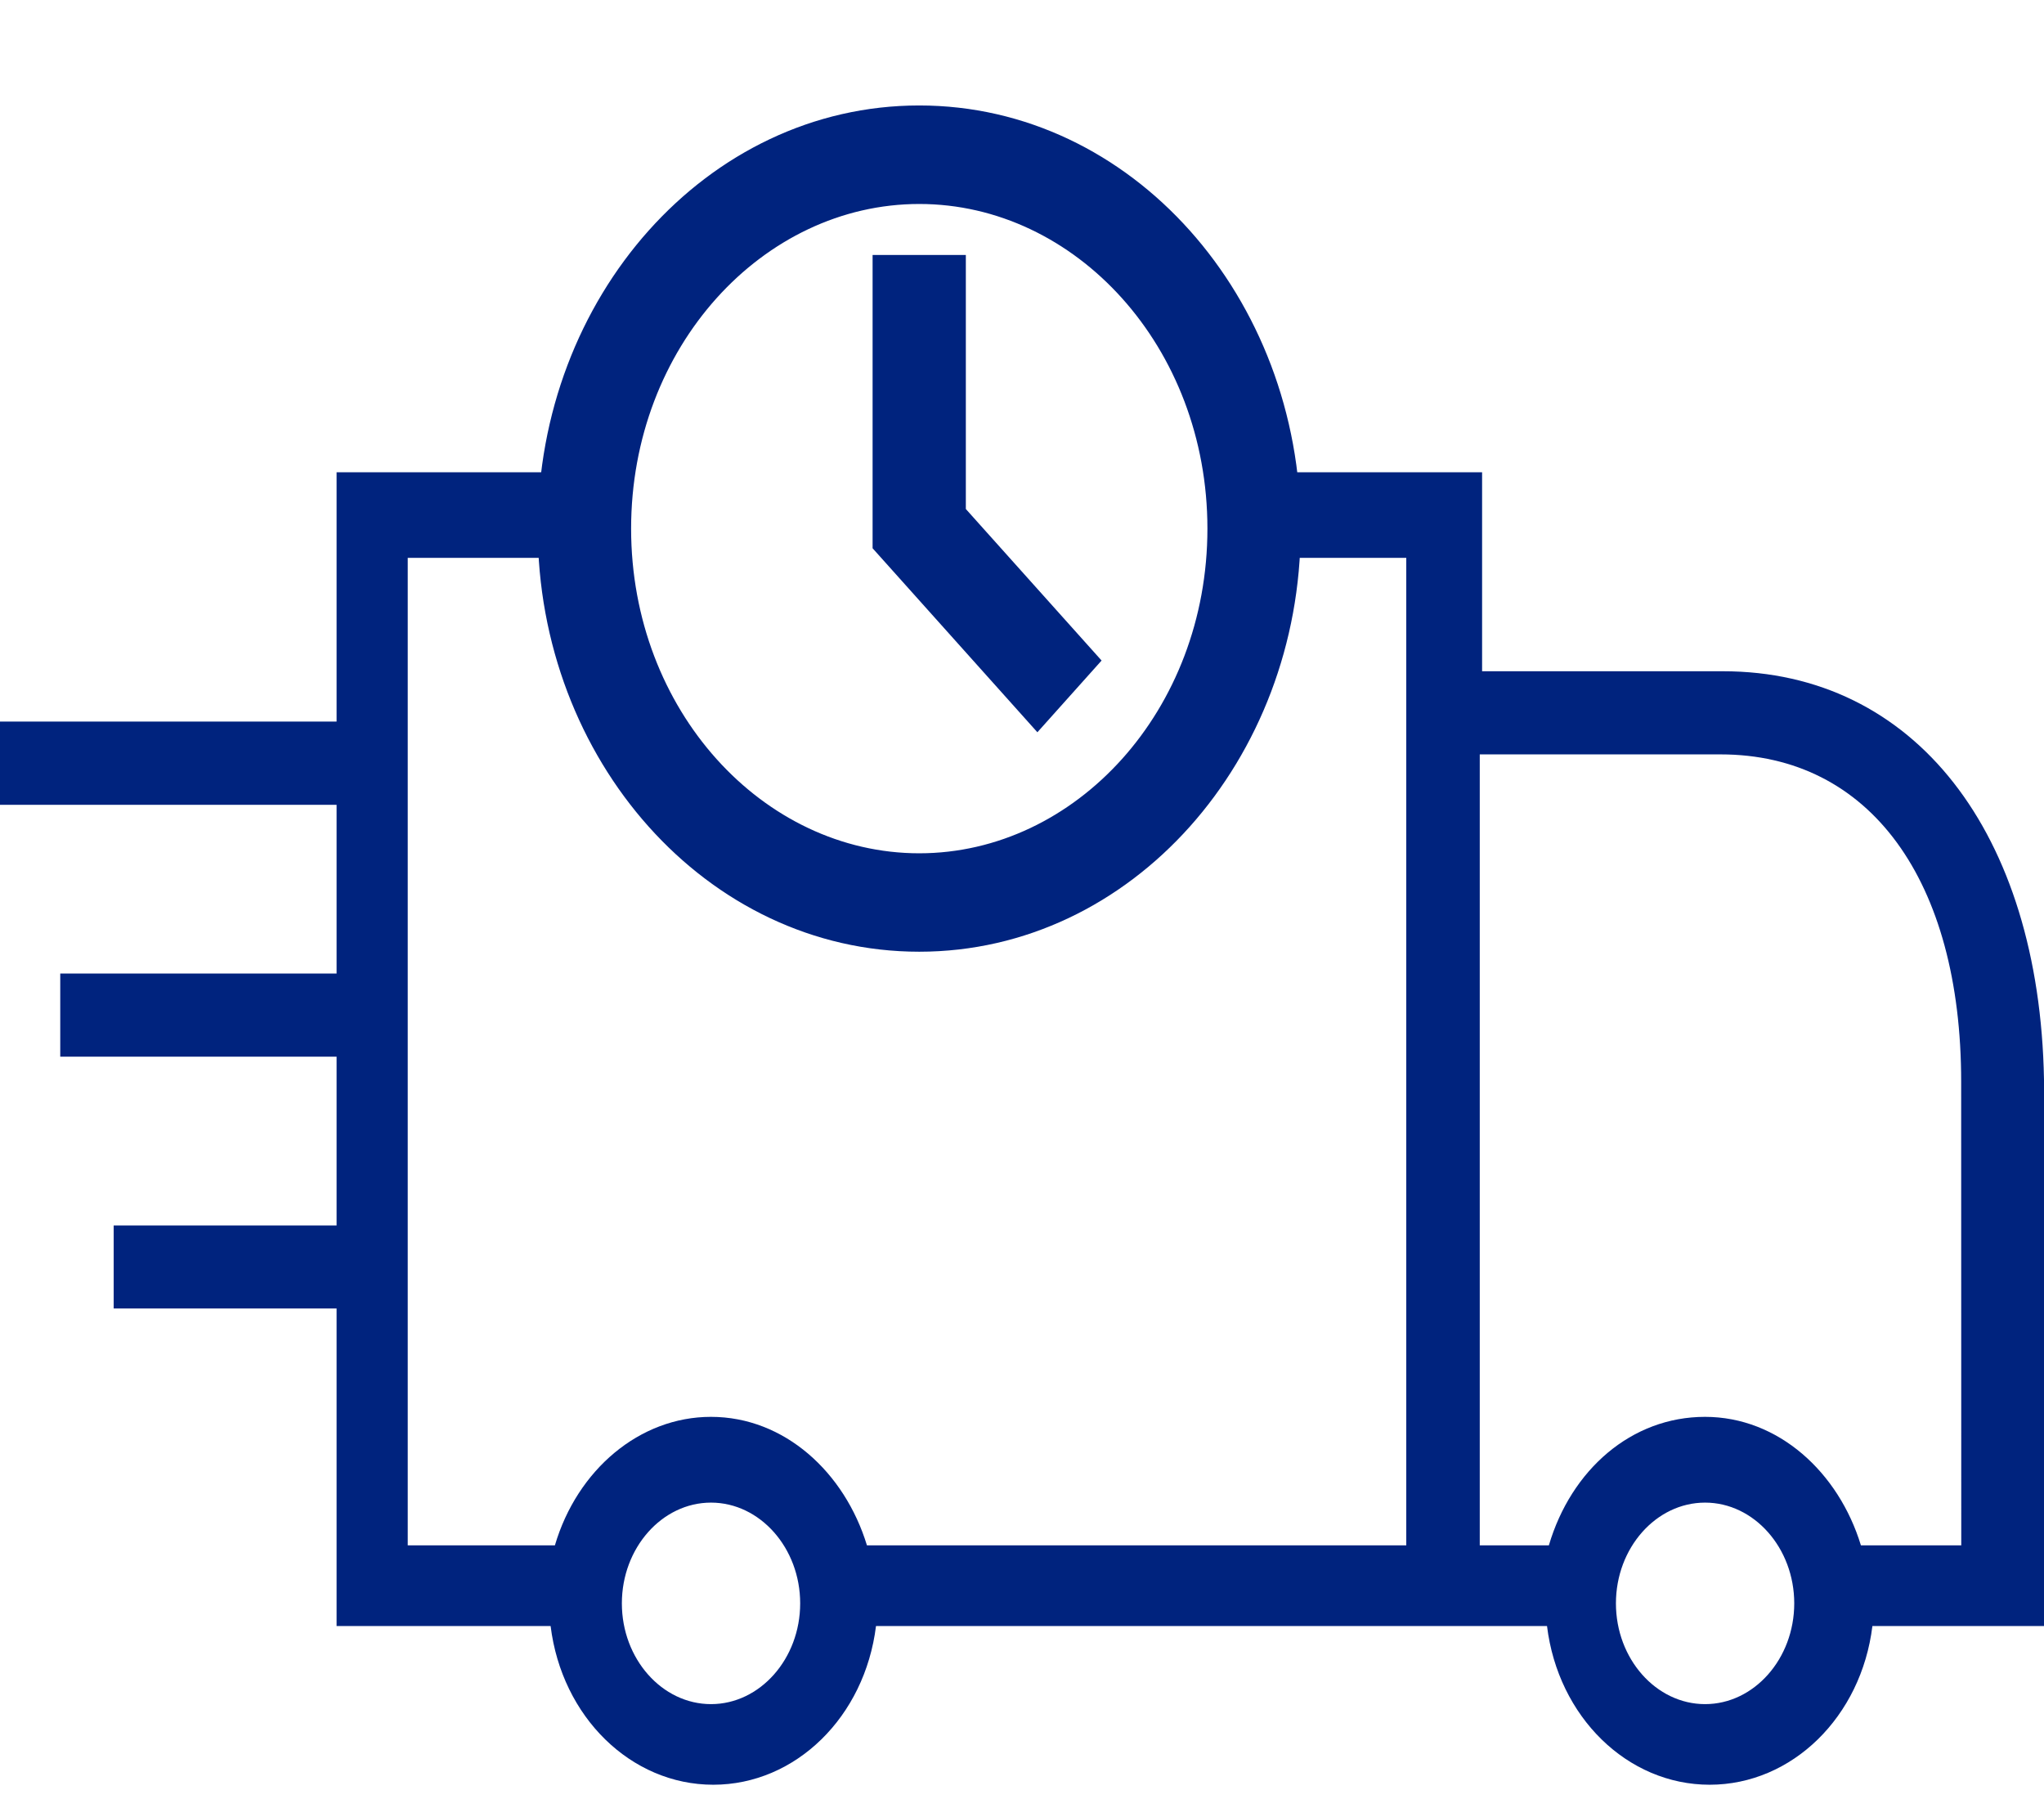 <svg
  width="18"
  height="16"
  viewBox="0 0 21 18"
  fill="none"
  xmlns="http://www.w3.org/2000/svg"
>
  <path
    d="M5.812 4.518C5.788 4.707 5.775 4.9 5.775 5.097C5.775 5.198 5.78 5.298 5.786 5.397H4.189V15.541H5.701C5.93 14.765 6.571 14.221 7.304 14.221C8.06 14.221 8.678 14.791 8.907 15.541H14.448V5.397H13.104C13.11 5.298 13.113 5.198 13.113 5.097C13.113 4.9 13.1 4.707 13.076 4.518H15.227V6.562H17.701C19.67 6.562 20.953 8.218 21 10.755V16.37H19.237C19.123 17.302 18.412 18 17.565 18C16.718 18 16.008 17.302 15.894 16.37H9C8.885 17.302 8.175 18 7.328 18C6.481 18 5.772 17.302 5.657 16.37H3.458V13.108H1.168V12.255H3.458V10.521H0.619V9.667H3.458V7.934H0V7.079H3.458V4.518H5.812ZM7.305 15.102C6.801 15.102 6.389 15.568 6.389 16.137C6.389 16.706 6.801 17.172 7.305 17.172C7.808 17.172 8.221 16.706 8.221 16.137C8.221 15.568 7.808 15.102 7.305 15.102ZM17.518 15.102C17.014 15.102 16.602 15.568 16.602 16.137C16.602 16.706 17.014 17.172 17.518 17.172C18.021 17.172 18.434 16.706 18.434 16.137C18.434 15.568 18.021 15.102 17.518 15.102ZM15.203 7.416V15.541H15.913C16.142 14.765 16.761 14.221 17.517 14.221C18.272 14.221 18.89 14.791 19.119 15.541H20.15L20.149 10.78C20.149 8.71 19.211 7.416 17.677 7.416H15.203Z"
    fill="#00237E"
  />
  <path
    d="M9.444 1C11.467 1 13.113 2.838 13.113 5.097C13.113 7.356 11.467 9.193 9.444 9.193C7.421 9.193 5.775 7.356 5.775 5.097C5.776 2.838 7.421 1 9.444 1ZM9.445 1.512C7.675 1.512 6.234 3.12 6.234 5.097C6.234 7.073 7.675 8.682 9.445 8.682C11.215 8.681 12.655 7.073 12.655 5.097C12.655 3.12 11.215 1.512 9.445 1.512Z"
    fill="#00237E"
  />
  <path
    d="M9.444 1V0.75H9.444L9.444 1ZM13.113 5.097H13.363V5.097L13.113 5.097ZM9.444 9.193L9.444 9.443H9.444V9.193ZM5.775 5.097L5.525 5.097V5.097H5.775ZM9.445 1.512L9.445 1.262H9.445V1.512ZM6.234 5.097H5.984V5.097L6.234 5.097ZM9.445 8.682V8.932H9.445L9.445 8.682ZM12.655 5.097L12.905 5.097V5.097H12.655ZM9.444 1V1.25C11.304 1.25 12.863 2.949 12.863 5.097L13.113 5.097L13.363 5.097C13.363 2.726 11.631 0.75 9.444 0.75V1ZM13.113 5.097H12.863C12.863 7.244 11.304 8.943 9.444 8.943V9.193V9.443C11.631 9.443 13.363 7.467 13.363 5.097H13.113ZM9.444 9.193L9.444 8.943C7.585 8.943 6.025 7.244 6.025 5.097H5.775H5.525C5.525 7.467 7.258 9.443 9.444 9.443L9.444 9.193ZM5.775 5.097L6.025 5.097C6.026 2.949 7.585 1.25 9.444 1.25L9.444 1L9.444 0.75C7.258 0.75 5.526 2.726 5.525 5.097L5.775 5.097ZM9.445 1.512V1.262C7.512 1.262 5.984 3.009 5.984 5.097H6.234H6.484C6.484 3.231 7.838 1.762 9.445 1.762V1.512ZM6.234 5.097L5.984 5.097C5.984 7.185 7.512 8.932 9.445 8.932V8.682V8.432C7.838 8.432 6.484 6.962 6.484 5.097L6.234 5.097ZM9.445 8.682L9.445 8.932C11.379 8.931 12.905 7.185 12.905 5.097L12.655 5.097L12.405 5.097C12.405 6.962 11.052 8.431 9.445 8.432L9.445 8.682ZM12.655 5.097H12.905C12.905 3.009 11.379 1.262 9.445 1.262L9.445 1.512L9.445 1.762C11.052 1.762 12.405 3.232 12.405 5.097H12.655Z"
    fill="#00237E"
  />
  <path
    d="M9.673 2.536H9.215V5.203L10.658 6.814L10.982 6.452L9.673 4.991V2.536Z"
    fill="#00237E"
    stroke="#00237E"
    stroke-width="0.5"
  />
</svg>
